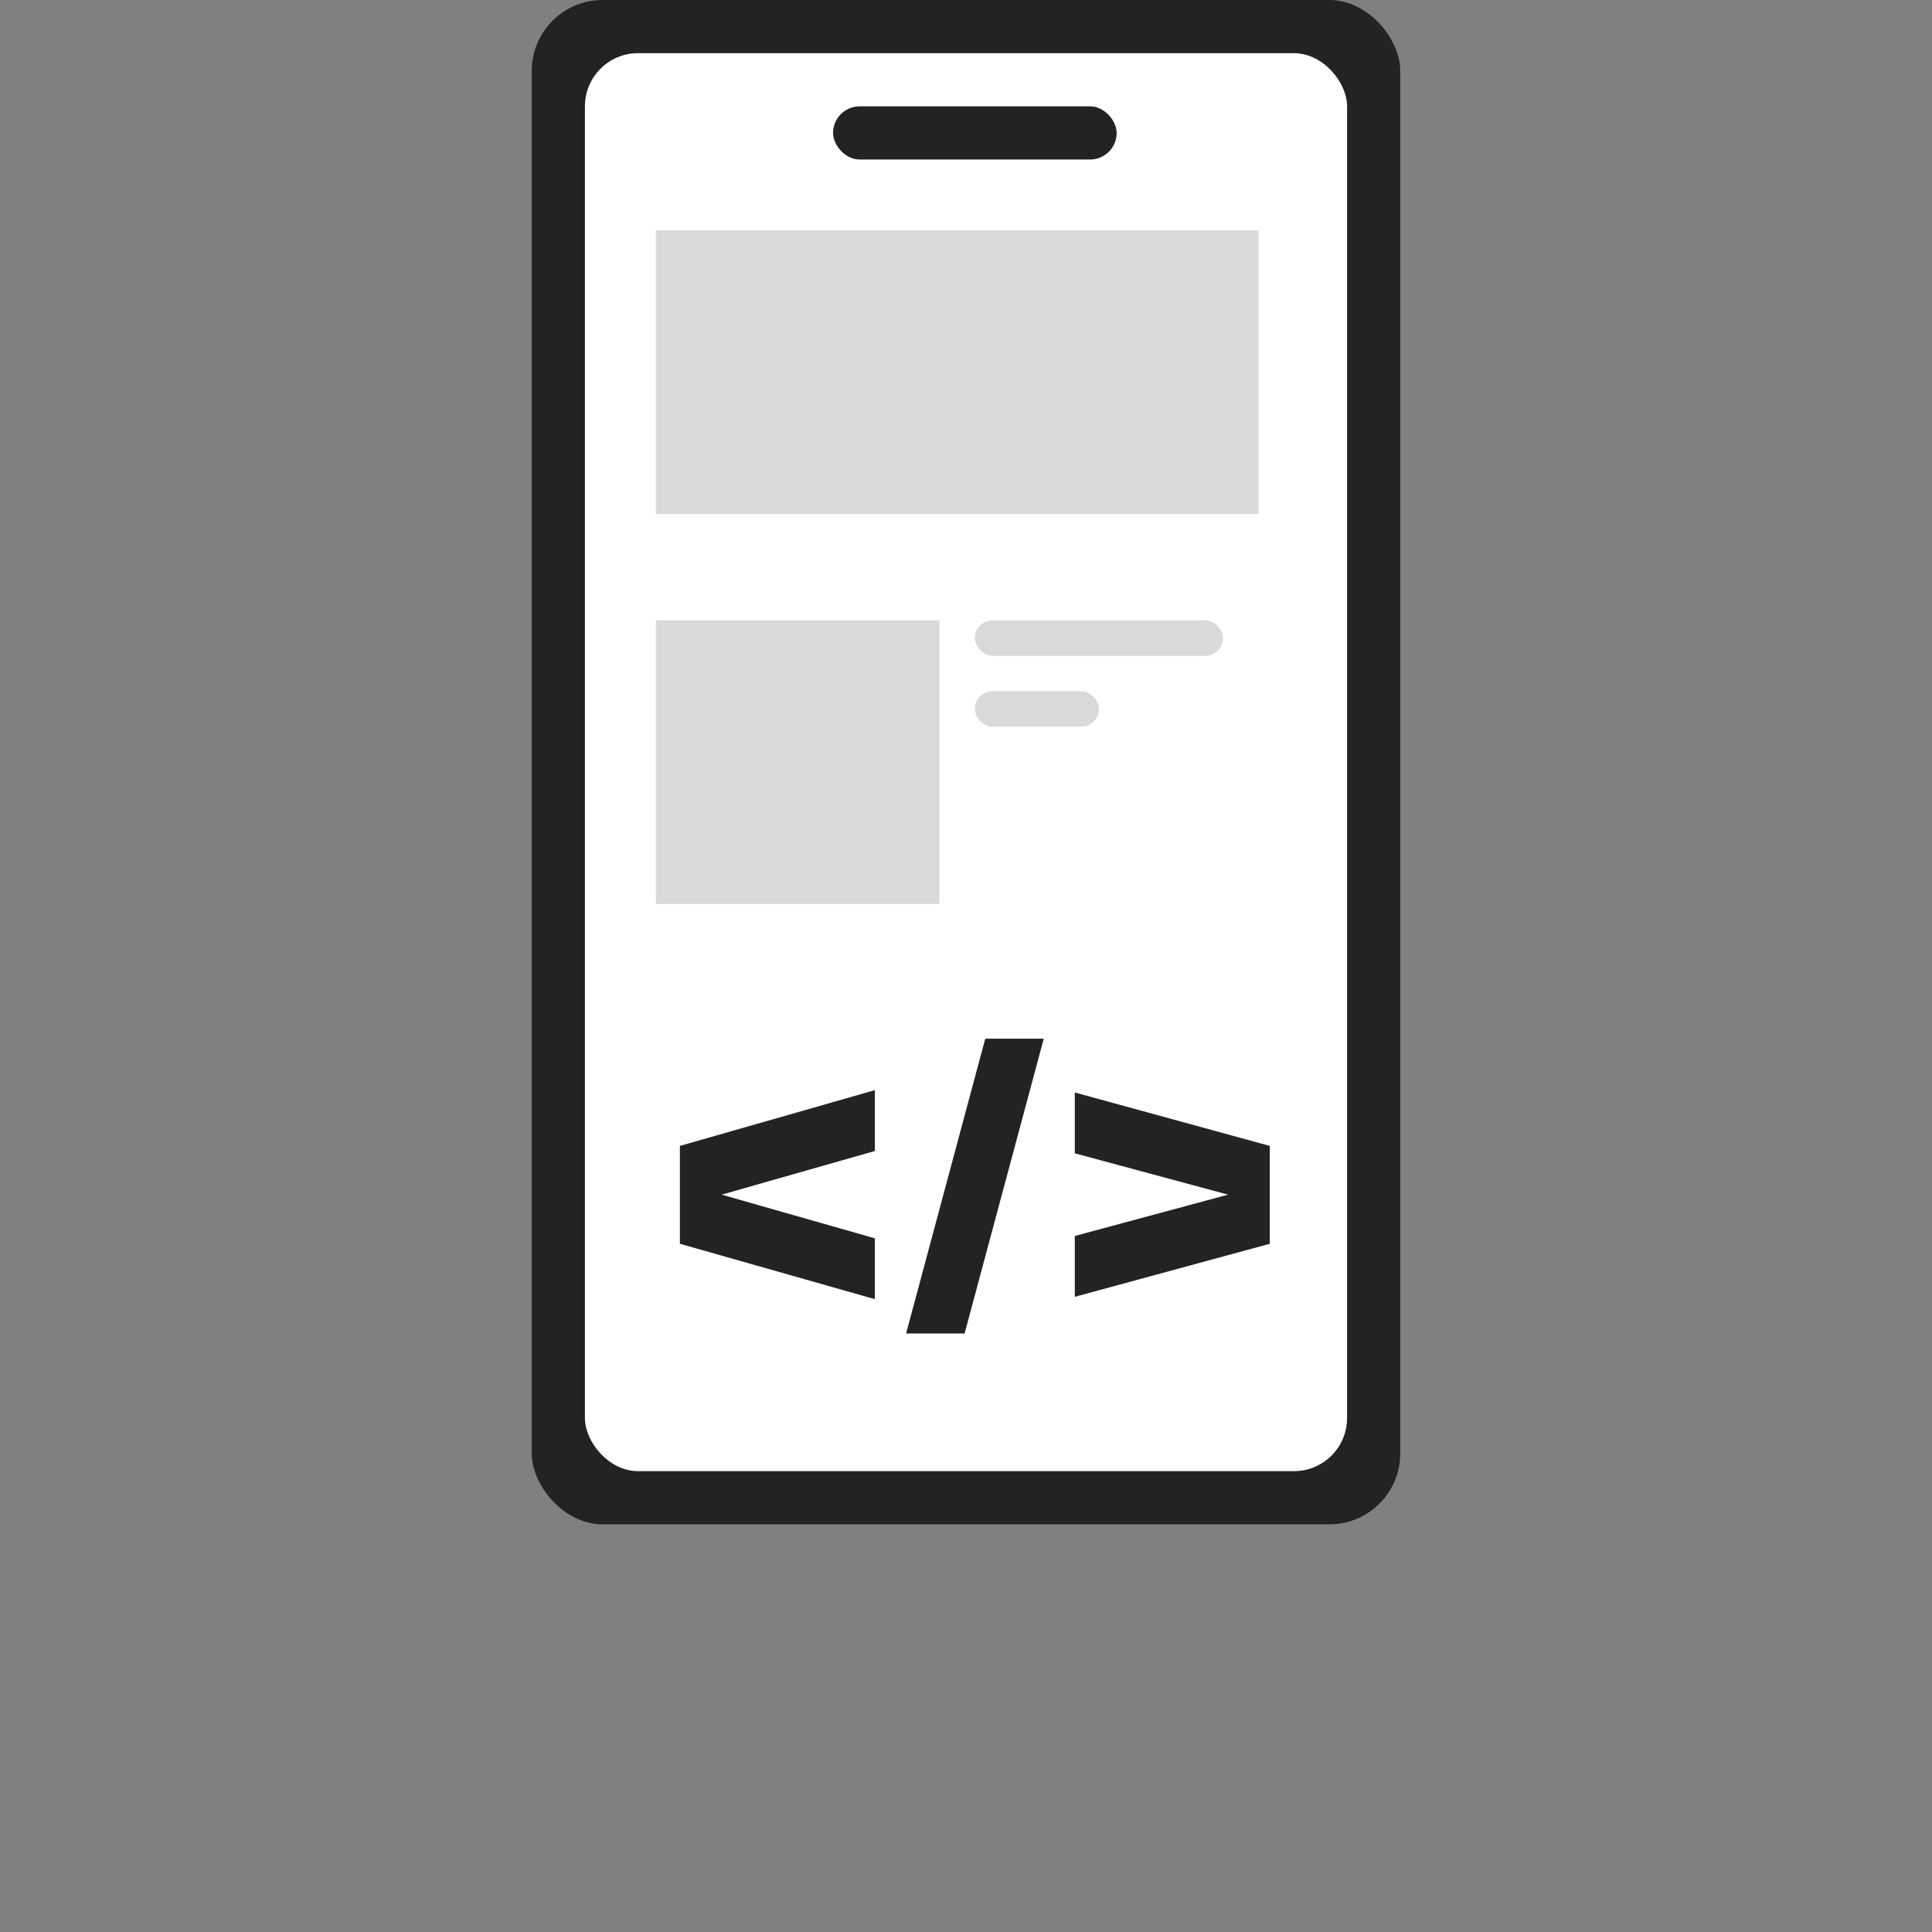 <svg width="109" height="109" viewBox="0 0 109 109" fill="none" xmlns="http://www.w3.org/2000/svg">
<rect x="0" y="0" width="109" height="109" fill="#808080" stroke="none"/>
<rect x="30" width="49" height="86" rx="4" fill="#232323"/>
<rect x="33" y="3" width="43" height="80" rx="3" fill="white"/>
<rect x="47" y="6" width="16" height="3" rx="1.5" fill="#232323"/>
<rect x="37" y="13" width="34" height="16" fill="#D9D9D9"/>
<rect x="37" y="35" width="16" height="16" fill="#D9D9D9"/>
<rect x="55" y="35" width="14" height="2" rx="1" fill="#D9D9D9"/>
<rect x="55" y="39" width="7" height="2" rx="1" fill="#D9D9D9"/>
<path d="M49.359 73.296L38.359 70.172V64.65L49.359 61.504V64.936L40.714 67.4L49.359 69.864V73.296ZM58.887 58.6L54.421 75.232H51.121L55.587 58.6H58.887ZM60.639 73.164V69.732L69.285 67.4L60.639 65.068V61.636L71.639 64.65V70.172L60.639 73.164Z" fill="#232323"/>
</svg>
